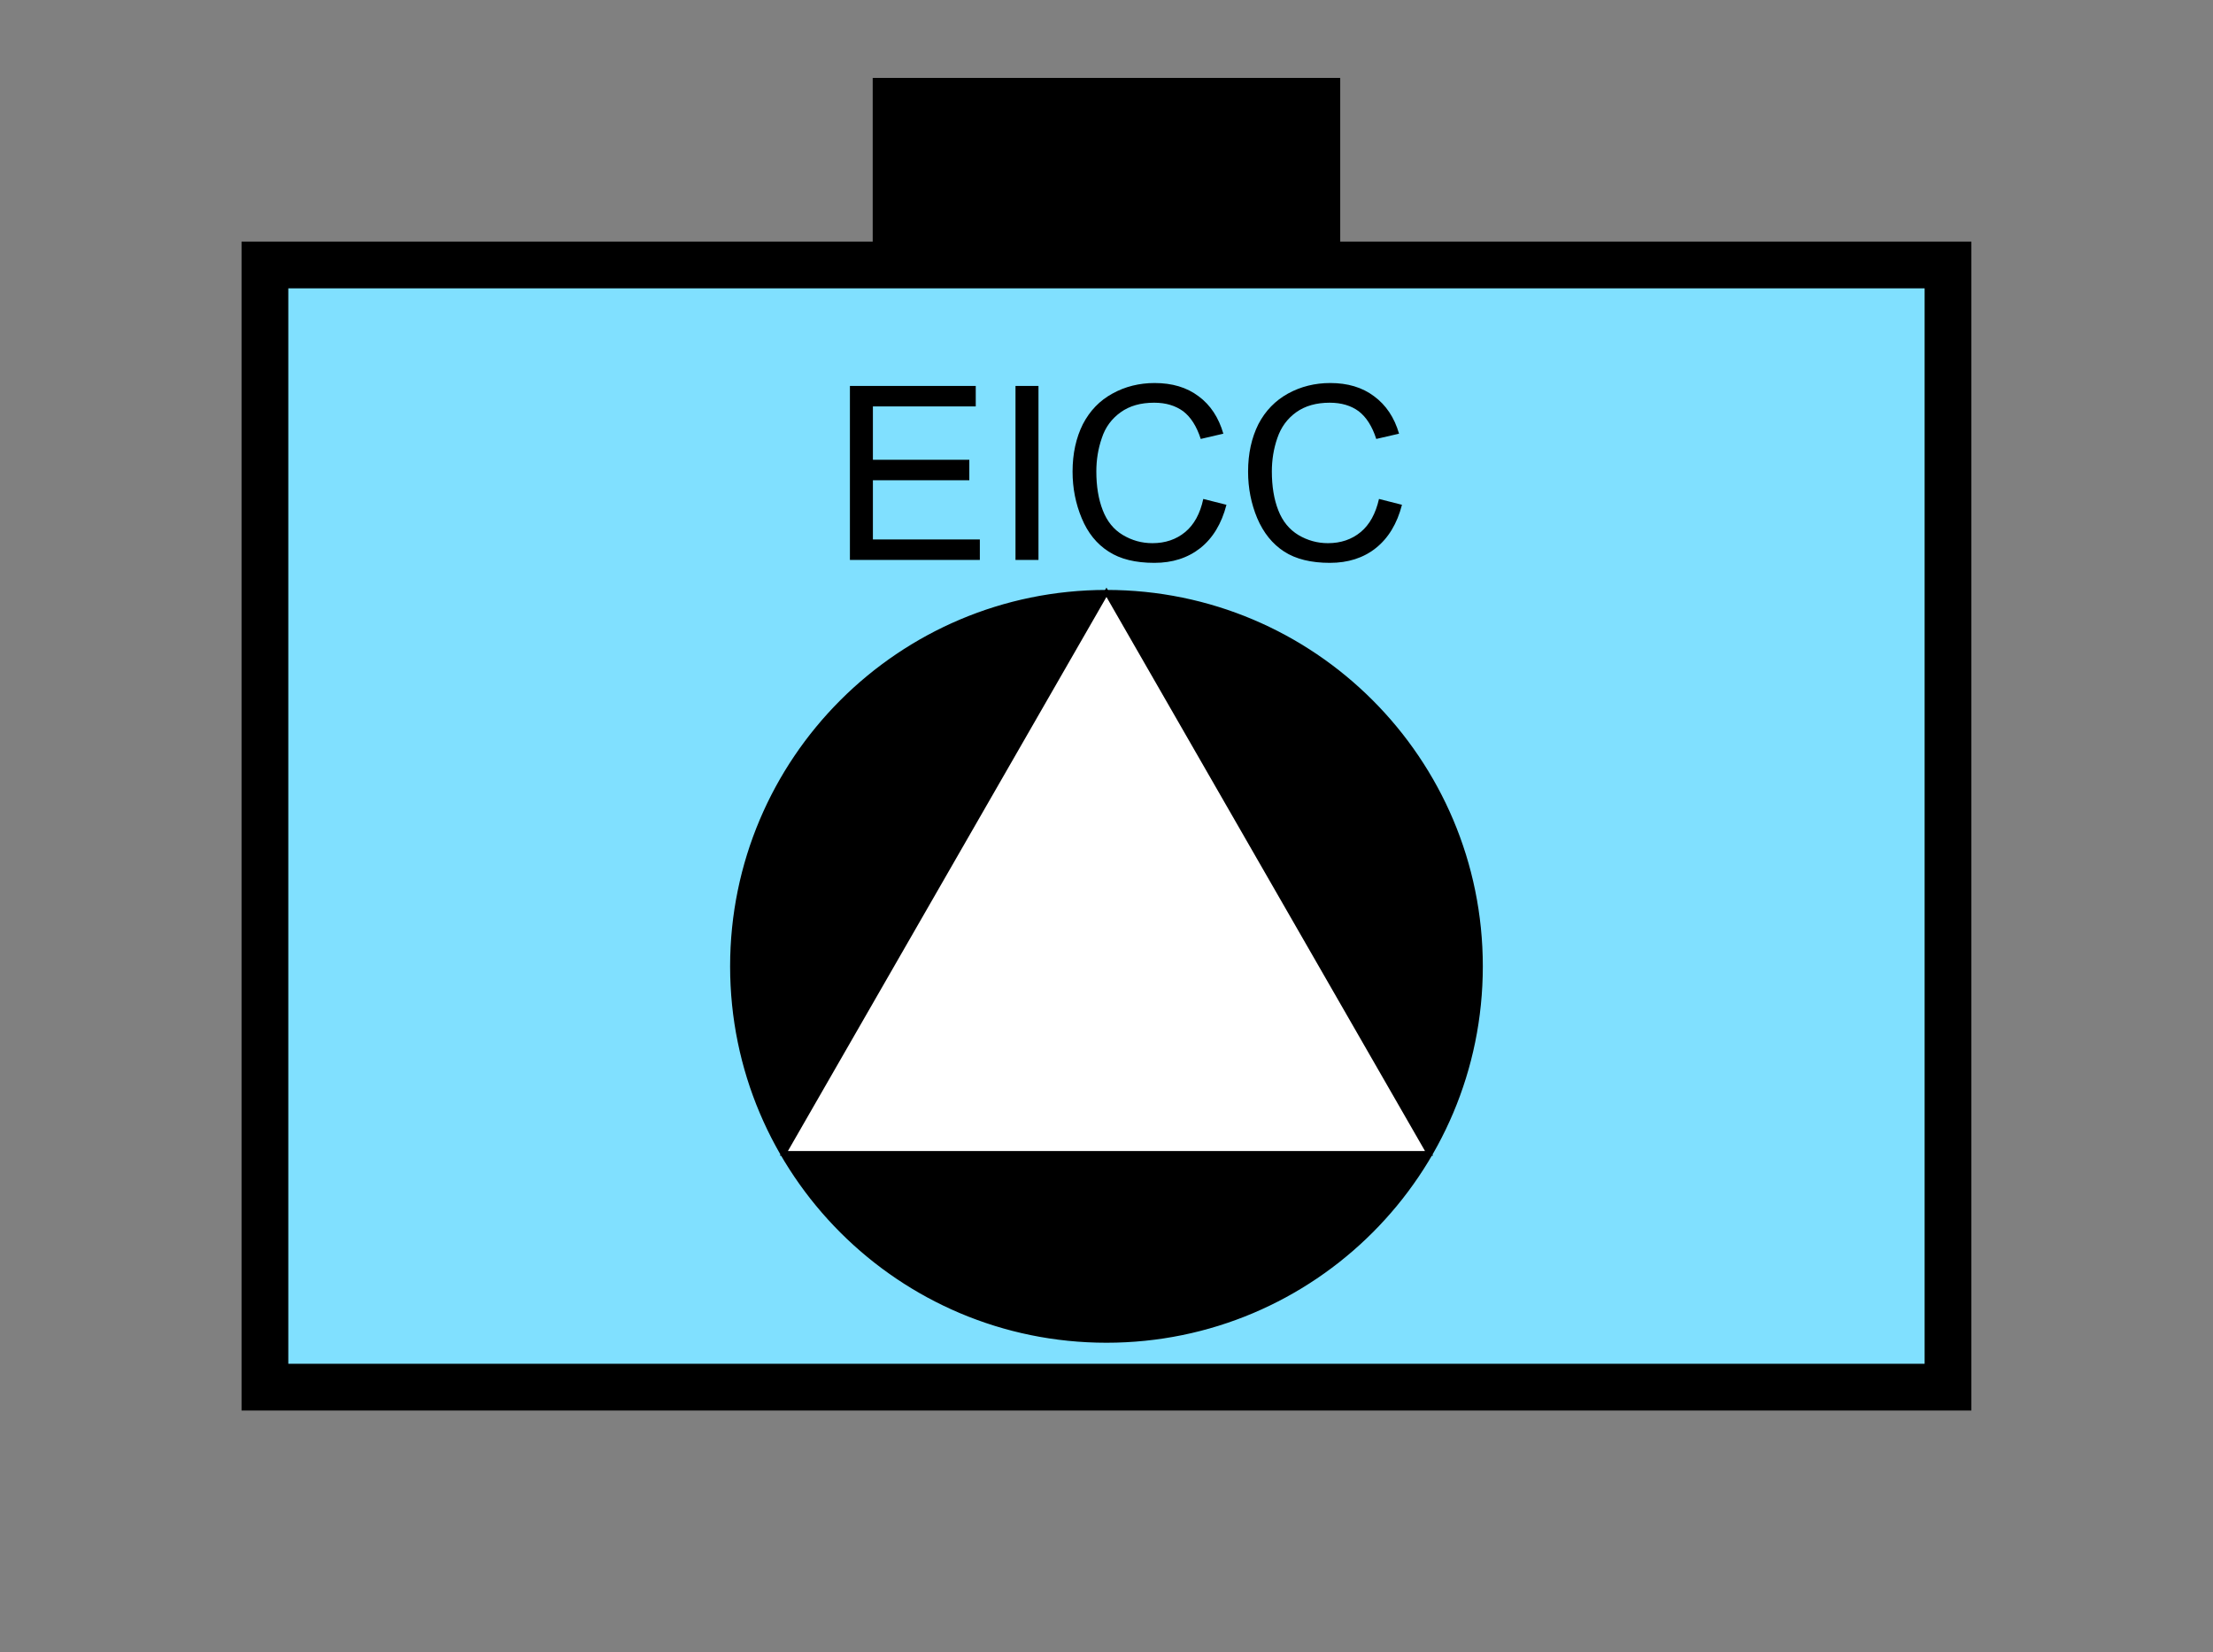 <?xml version="1.0" encoding="UTF-8" standalone="no"?>
<svg
   xmlns:dc="http://purl.org/dc/elements/1.1/"
   xmlns:cc="http://creativecommons.org/ns#"
   xmlns:rdf="http://www.w3.org/1999/02/22-rdf-syntax-ns#"
   xmlns:svg="http://www.w3.org/2000/svg"
   xmlns="http://www.w3.org/2000/svg"
   id="svg21"
   height="89.67mm"
   width="120.11mm"
   version="1.0">
  <rect width="100%" height="100%" fill="#808080" stroke="none"/>
  <defs
     id="defs3">
    <pattern
       y="0"
       x="0"
       height="6"
       width="6"
       patternUnits="userSpaceOnUse"
       id="EMFhbasepattern" />
  </defs>
  <path
     id="path5"
     d="  M 179.02,15.984   L 179.02,54.345   L 274.924,54.345   L 274.924,15.984   L 179.02,15.984   z "
     style="fill:#000000;fill-rule:evenodd;fill-opacity:1;stroke:none;" />
  <path
     id="path7"
     d="  M 54.345,54.345   L 54.345,284.514   L 399.598,284.514   L 399.598,54.345   L 54.345,54.345   z "
     style="fill:#80e0ff;fill-rule:evenodd;fill-opacity:1;stroke:none;" />
  <path
     id="path9"
     d="  M 54.345,54.345   L 399.598,54.345   L 399.598,284.514   L 54.345,284.514   z "
     style="fill:none;stroke:#000000;stroke-width:9.59px;stroke-linecap:butt;stroke-linejoin:miter;stroke-miterlimit:10;stroke-dasharray:none;stroke-opacity:1;" />
  <path
     id="path11"
     d="  M 303.695,198.201   C 303.695,240.598 269.369,274.924 226.972,274.924   C 184.614,274.924 150.249,240.598 150.249,198.201   C 150.249,155.843 184.614,121.478 226.972,121.478   C 269.369,121.478 303.695,155.843 303.695,198.201   z "
     style="fill:#000000;fill-rule:evenodd;fill-opacity:1;stroke:none;" />
  <path
     id="path13"
     d="  M 303.695,198.201   C 303.695,240.598 269.369,274.924 226.972,274.924   C 184.614,274.924 150.249,240.598 150.249,198.201   C 150.249,155.843 184.614,121.478 226.972,121.478   C 269.369,121.478 303.695,155.843 303.695,198.201  "
     style="fill:none;stroke:#000000;stroke-width:0.959px;stroke-linecap:butt;stroke-linejoin:miter;stroke-miterlimit:10;stroke-dasharray:none;stroke-opacity:1;" />
  <path
     id="path15"
     d="  M 226.972,121.478   L 226.972,121.478   L 293.145,236.562   L 160.798,236.562   z "
     style="fill:#ffffff;fill-rule:evenodd;fill-opacity:1;stroke:none;" />
  <path
     id="path17"
     d="  M 226.972,121.478   L 226.972,121.478   L 293.145,236.562   L 160.798,236.562   z "
     style="fill:none;stroke:#000000;stroke-width:0.959px;stroke-linecap:butt;stroke-linejoin:miter;stroke-miterlimit:10;stroke-dasharray:none;stroke-opacity:1;" />
  <path
     id="path19"
     d="  M 174.345,114.845   L 174.345,79.16   L 200.159,79.16   L 200.159,83.356   L 179.06,83.356   L 179.06,94.305   L 198.84,94.305   L 198.84,98.501   L 179.06,98.501   L 179.06,110.649   L 200.998,110.649   L 200.998,114.845   z  M 208.311,114.845   L 208.311,79.16   L 213.026,79.16   L 213.026,114.845   z  M 246.832,102.337   L 251.587,103.536   C 250.588,107.412 248.79,110.369 246.233,112.407   C 243.635,114.445 240.518,115.444 236.802,115.444   C 232.926,115.444 229.809,114.685 227.411,113.126   C 224.974,111.568 223.136,109.29 221.897,106.293   C 220.658,103.336 220.019,100.139 220.019,96.743   C 220.019,93.027 220.738,89.79 222.137,86.993   C 223.575,84.235 225.573,82.157 228.211,80.719   C 230.808,79.28 233.725,78.561 236.842,78.561   C 240.438,78.561 243.435,79.44 245.873,81.278   C 248.31,83.077 249.989,85.634 250.948,88.951   L 246.312,90.03   C 245.473,87.432 244.274,85.554 242.716,84.355   C 241.118,83.196 239.16,82.597 236.762,82.597   C 234.005,82.597 231.727,83.236 229.889,84.555   C 228.051,85.874 226.732,87.632 226.013,89.87   C 225.254,92.067 224.894,94.345 224.894,96.703   C 224.894,99.74 225.334,102.417 226.213,104.655   C 227.092,106.933 228.45,108.611 230.329,109.73   C 232.207,110.849 234.205,111.408 236.402,111.408   C 239.04,111.408 241.278,110.649 243.116,109.13   C 244.954,107.612 246.193,105.334 246.832,102.337   z  M 282.876,102.337   L 287.591,103.536   C 286.592,107.412 284.794,110.369 282.236,112.407   C 279.679,114.445 276.522,115.444 272.806,115.444   C 268.97,115.444 265.813,114.685 263.415,113.126   C 261.018,111.568 259.18,109.29 257.901,106.293   C 256.662,103.336 256.023,100.139 256.023,96.743   C 256.023,93.027 256.742,89.79 258.141,86.993   C 259.579,84.235 261.617,82.157 264.214,80.719   C 266.852,79.28 269.729,78.561 272.886,78.561   C 276.442,78.561 279.439,79.44 281.877,81.278   C 284.314,83.077 286.033,85.634 286.992,88.951   L 282.316,90.03   C 281.477,87.432 280.278,85.554 278.72,84.355   C 277.161,83.196 275.163,82.597 272.766,82.597   C 270.049,82.597 267.731,83.236 265.893,84.555   C 264.055,85.874 262.776,87.632 262.017,89.87   C 261.257,92.067 260.898,94.345 260.898,96.703   C 260.898,99.74 261.337,102.417 262.216,104.655   C 263.096,106.933 264.494,108.611 266.332,109.73   C 268.21,110.849 270.248,111.408 272.406,111.408   C 275.044,111.408 277.281,110.649 279.119,109.13   C 280.958,107.612 282.196,105.334 282.876,102.337   z "
     style="fill:#000000;fill-rule:evenodd;fill-opacity:1;stroke:none;" />
</svg>
